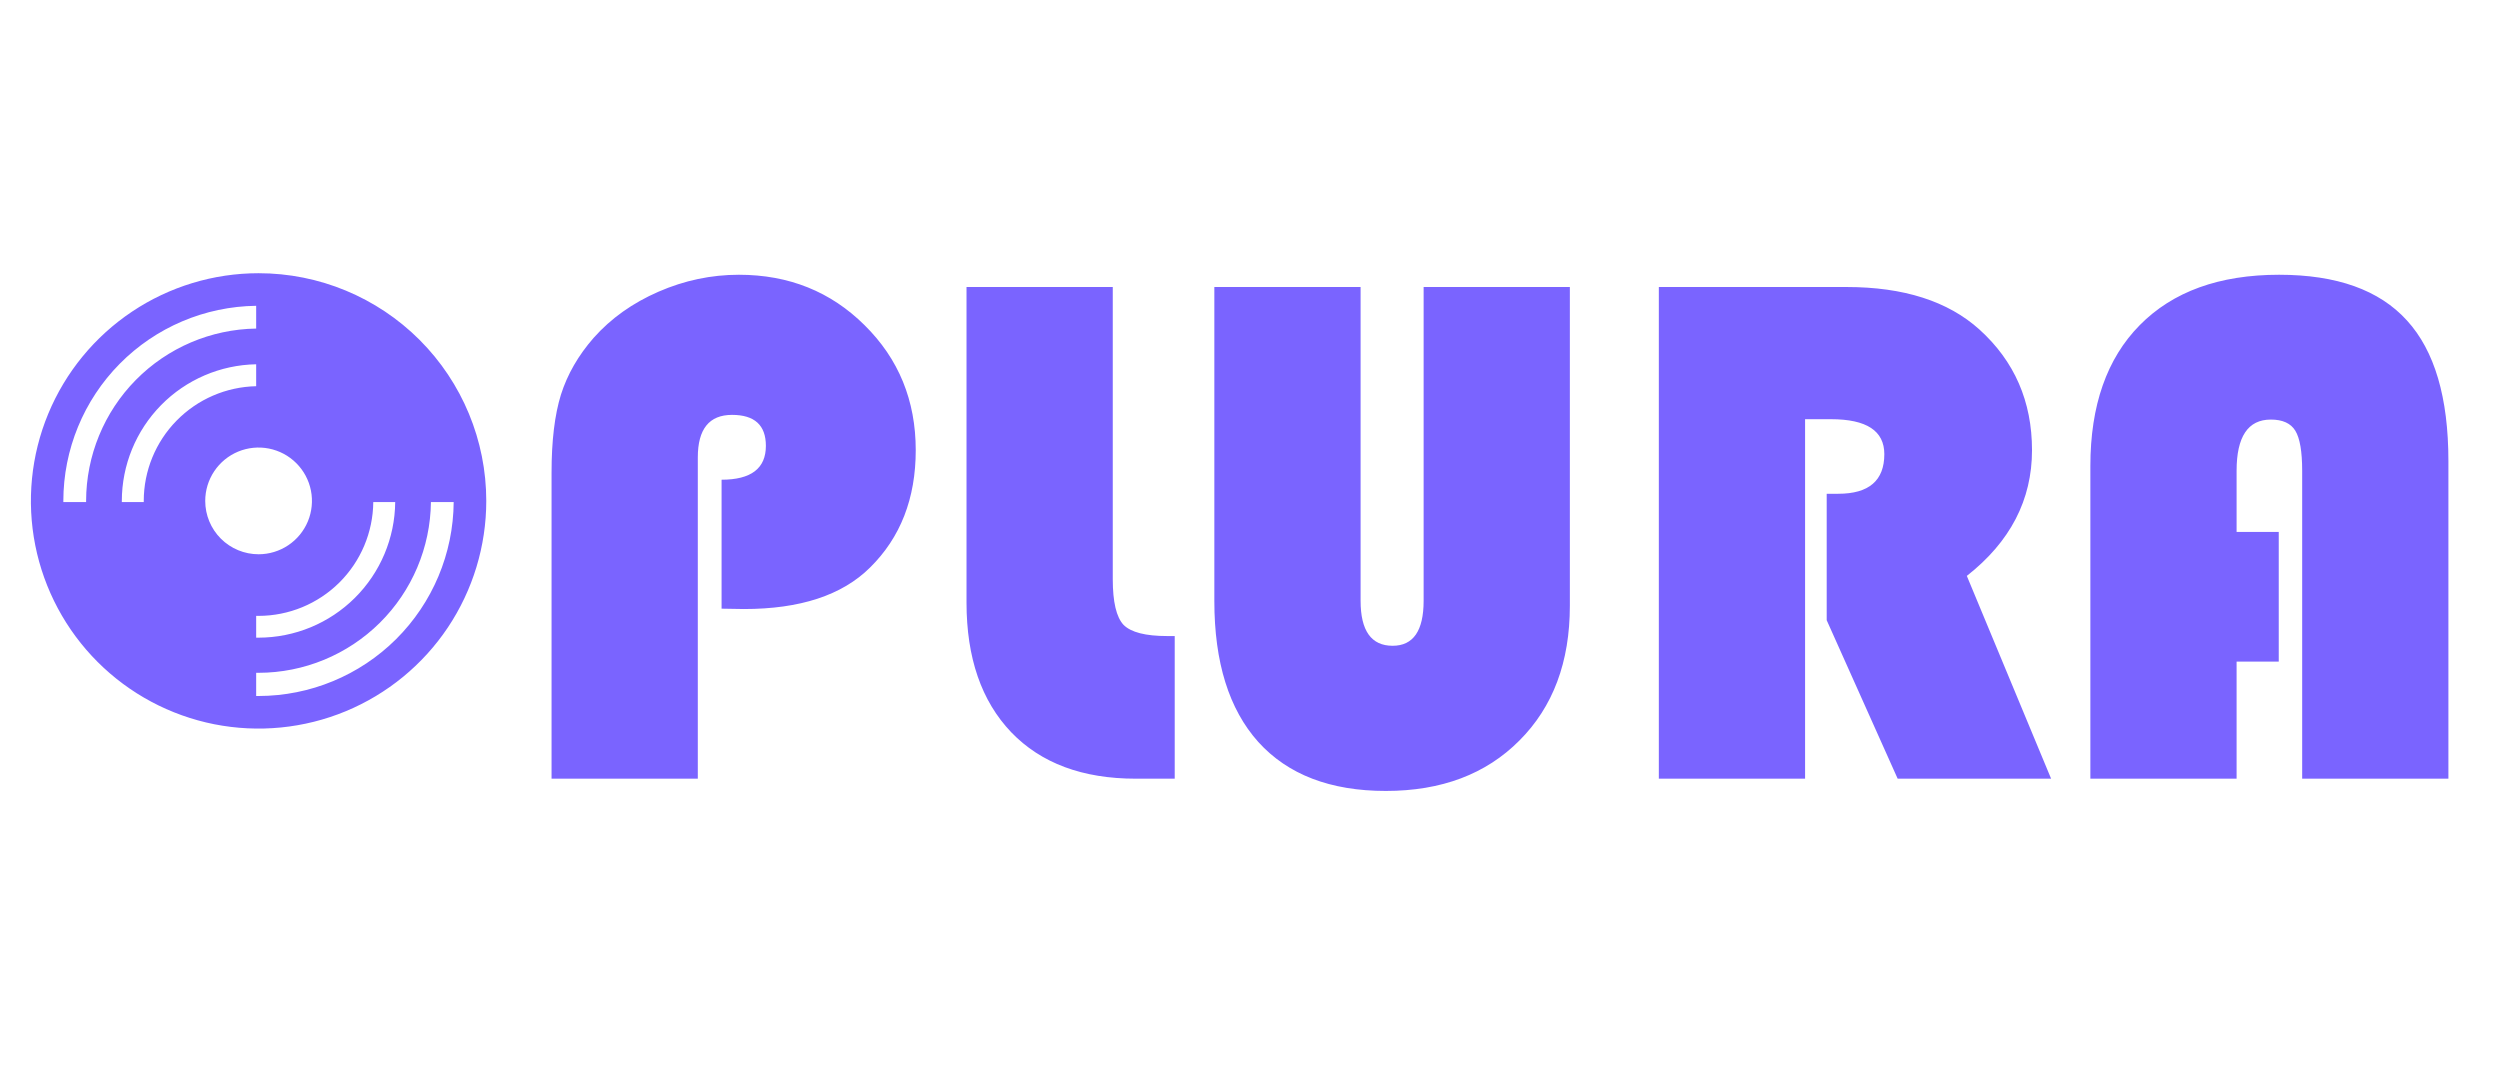 <svg width="122" height="53" viewBox="0 0 122 53" fill="none" xmlns="http://www.w3.org/2000/svg">
<g clip-path="url(#clip0_274_123)">
<path d="M12.619 13.333C10.421 13.333 8.273 13.985 6.446 15.206C4.619 16.427 3.195 18.162 2.354 20.192C1.513 22.222 1.293 24.456 1.721 26.612C2.15 28.767 3.208 30.747 4.762 32.301C6.316 33.855 8.296 34.913 10.451 35.342C12.607 35.77 14.841 35.55 16.871 34.709C18.901 33.868 20.637 32.444 21.858 30.617C23.078 28.79 23.73 26.642 23.73 24.444C23.73 21.497 22.559 18.671 20.476 16.587C18.392 14.504 15.566 13.333 12.619 13.333ZM18.216 24.5H19.286C19.271 26.259 18.562 27.941 17.314 29.18C16.065 30.42 14.378 31.116 12.619 31.118H12.501V30.055H12.619C14.096 30.053 15.512 29.469 16.56 28.429C17.608 27.388 18.203 25.976 18.216 24.5ZM4.202 24.5H3.091V24.444C3.093 21.939 4.081 19.535 5.842 17.753C7.604 15.971 9.996 14.954 12.501 14.923V16.034C10.291 16.067 8.182 16.967 6.63 18.54C5.078 20.114 4.206 22.234 4.202 24.444V24.5ZM7.015 24.5H5.945V24.444C5.947 22.696 6.635 21.018 7.86 19.771C9.086 18.524 10.753 17.808 12.501 17.777V18.847C11.036 18.878 9.642 19.481 8.617 20.527C7.591 21.573 7.016 22.979 7.015 24.444V24.5ZM10.015 24.444C10.015 23.929 10.168 23.426 10.454 22.997C10.74 22.569 11.146 22.235 11.622 22.038C12.098 21.841 12.622 21.79 13.127 21.89C13.632 21.991 14.096 22.238 14.46 22.603C14.825 22.967 15.073 23.431 15.173 23.936C15.274 24.441 15.222 24.965 15.025 25.441C14.828 25.916 14.494 26.323 14.066 26.609C13.637 26.896 13.134 27.048 12.619 27.048C11.928 27.048 11.266 26.774 10.777 26.285C10.289 25.797 10.015 25.135 10.015 24.444ZM12.619 33.965H12.501V32.833H12.619C14.835 32.83 16.96 31.953 18.535 30.393C20.109 28.833 21.005 26.716 21.029 24.5H22.14C22.122 27.014 21.111 29.419 19.328 31.192C17.544 32.965 15.133 33.961 12.619 33.965Z" fill="#7A64FF"/>
</g>
<path d="M35.213 29.703V23.41C36.654 23.41 37.375 22.859 37.375 21.758C37.375 20.75 36.824 20.246 35.723 20.246C34.609 20.246 34.053 20.938 34.053 22.32V38H26.916V23.059C26.916 21.512 27.068 20.246 27.373 19.262C27.689 18.266 28.223 17.34 28.973 16.484C29.816 15.535 30.871 14.785 32.137 14.234C33.402 13.684 34.709 13.408 36.057 13.408C38.494 13.408 40.539 14.229 42.191 15.869C43.855 17.51 44.688 19.543 44.688 21.969C44.688 24.324 43.943 26.234 42.455 27.699C41.096 29.047 39.045 29.721 36.303 29.721L35.213 29.703ZM47.166 14.006H54.303V28.262C54.303 29.375 54.478 30.119 54.83 30.494C55.193 30.857 55.902 31.039 56.957 31.039H57.326V38H55.428C52.826 38 50.799 37.244 49.346 35.732C47.893 34.209 47.166 32.1 47.166 29.404V14.006ZM76.609 14.006V29.562C76.609 32.305 75.789 34.496 74.148 36.137C72.519 37.777 70.346 38.598 67.627 38.598C64.92 38.598 62.846 37.801 61.404 36.207C59.975 34.613 59.26 32.322 59.26 29.334V14.006H66.397V29.316C66.397 30.781 66.918 31.514 67.961 31.514C68.969 31.514 69.473 30.781 69.473 29.316V14.006H76.609ZM88.088 20.457V38H80.951V14.006H90.109C92.898 14.006 95.061 14.697 96.596 16.08C98.307 17.627 99.162 19.59 99.162 21.969C99.162 24.395 98.102 26.439 95.981 28.104L100.094 38H92.606L89.143 30.266V24.096H89.705C91.205 24.096 91.955 23.451 91.955 22.162C91.955 21.025 91.088 20.457 89.353 20.457H88.088ZM111.203 25.959V32.287H109.146V38H102.01V22.742C102.01 19.789 102.812 17.498 104.418 15.869C106.035 14.229 108.303 13.408 111.221 13.408C114.033 13.408 116.113 14.152 117.461 15.641C118.809 17.117 119.482 19.402 119.482 22.496V38H112.346V22.971C112.346 22.033 112.234 21.383 112.012 21.02C111.789 20.656 111.391 20.475 110.816 20.475C109.703 20.475 109.146 21.307 109.146 22.971V25.959H111.203Z" fill="#7A64FF"/>
<defs>
<clipPath id="clip0_274_123">
<rect width="25" height="25" fill="white" transform="translate(0 12)"/>
</clipPath>
</defs>
</svg>
